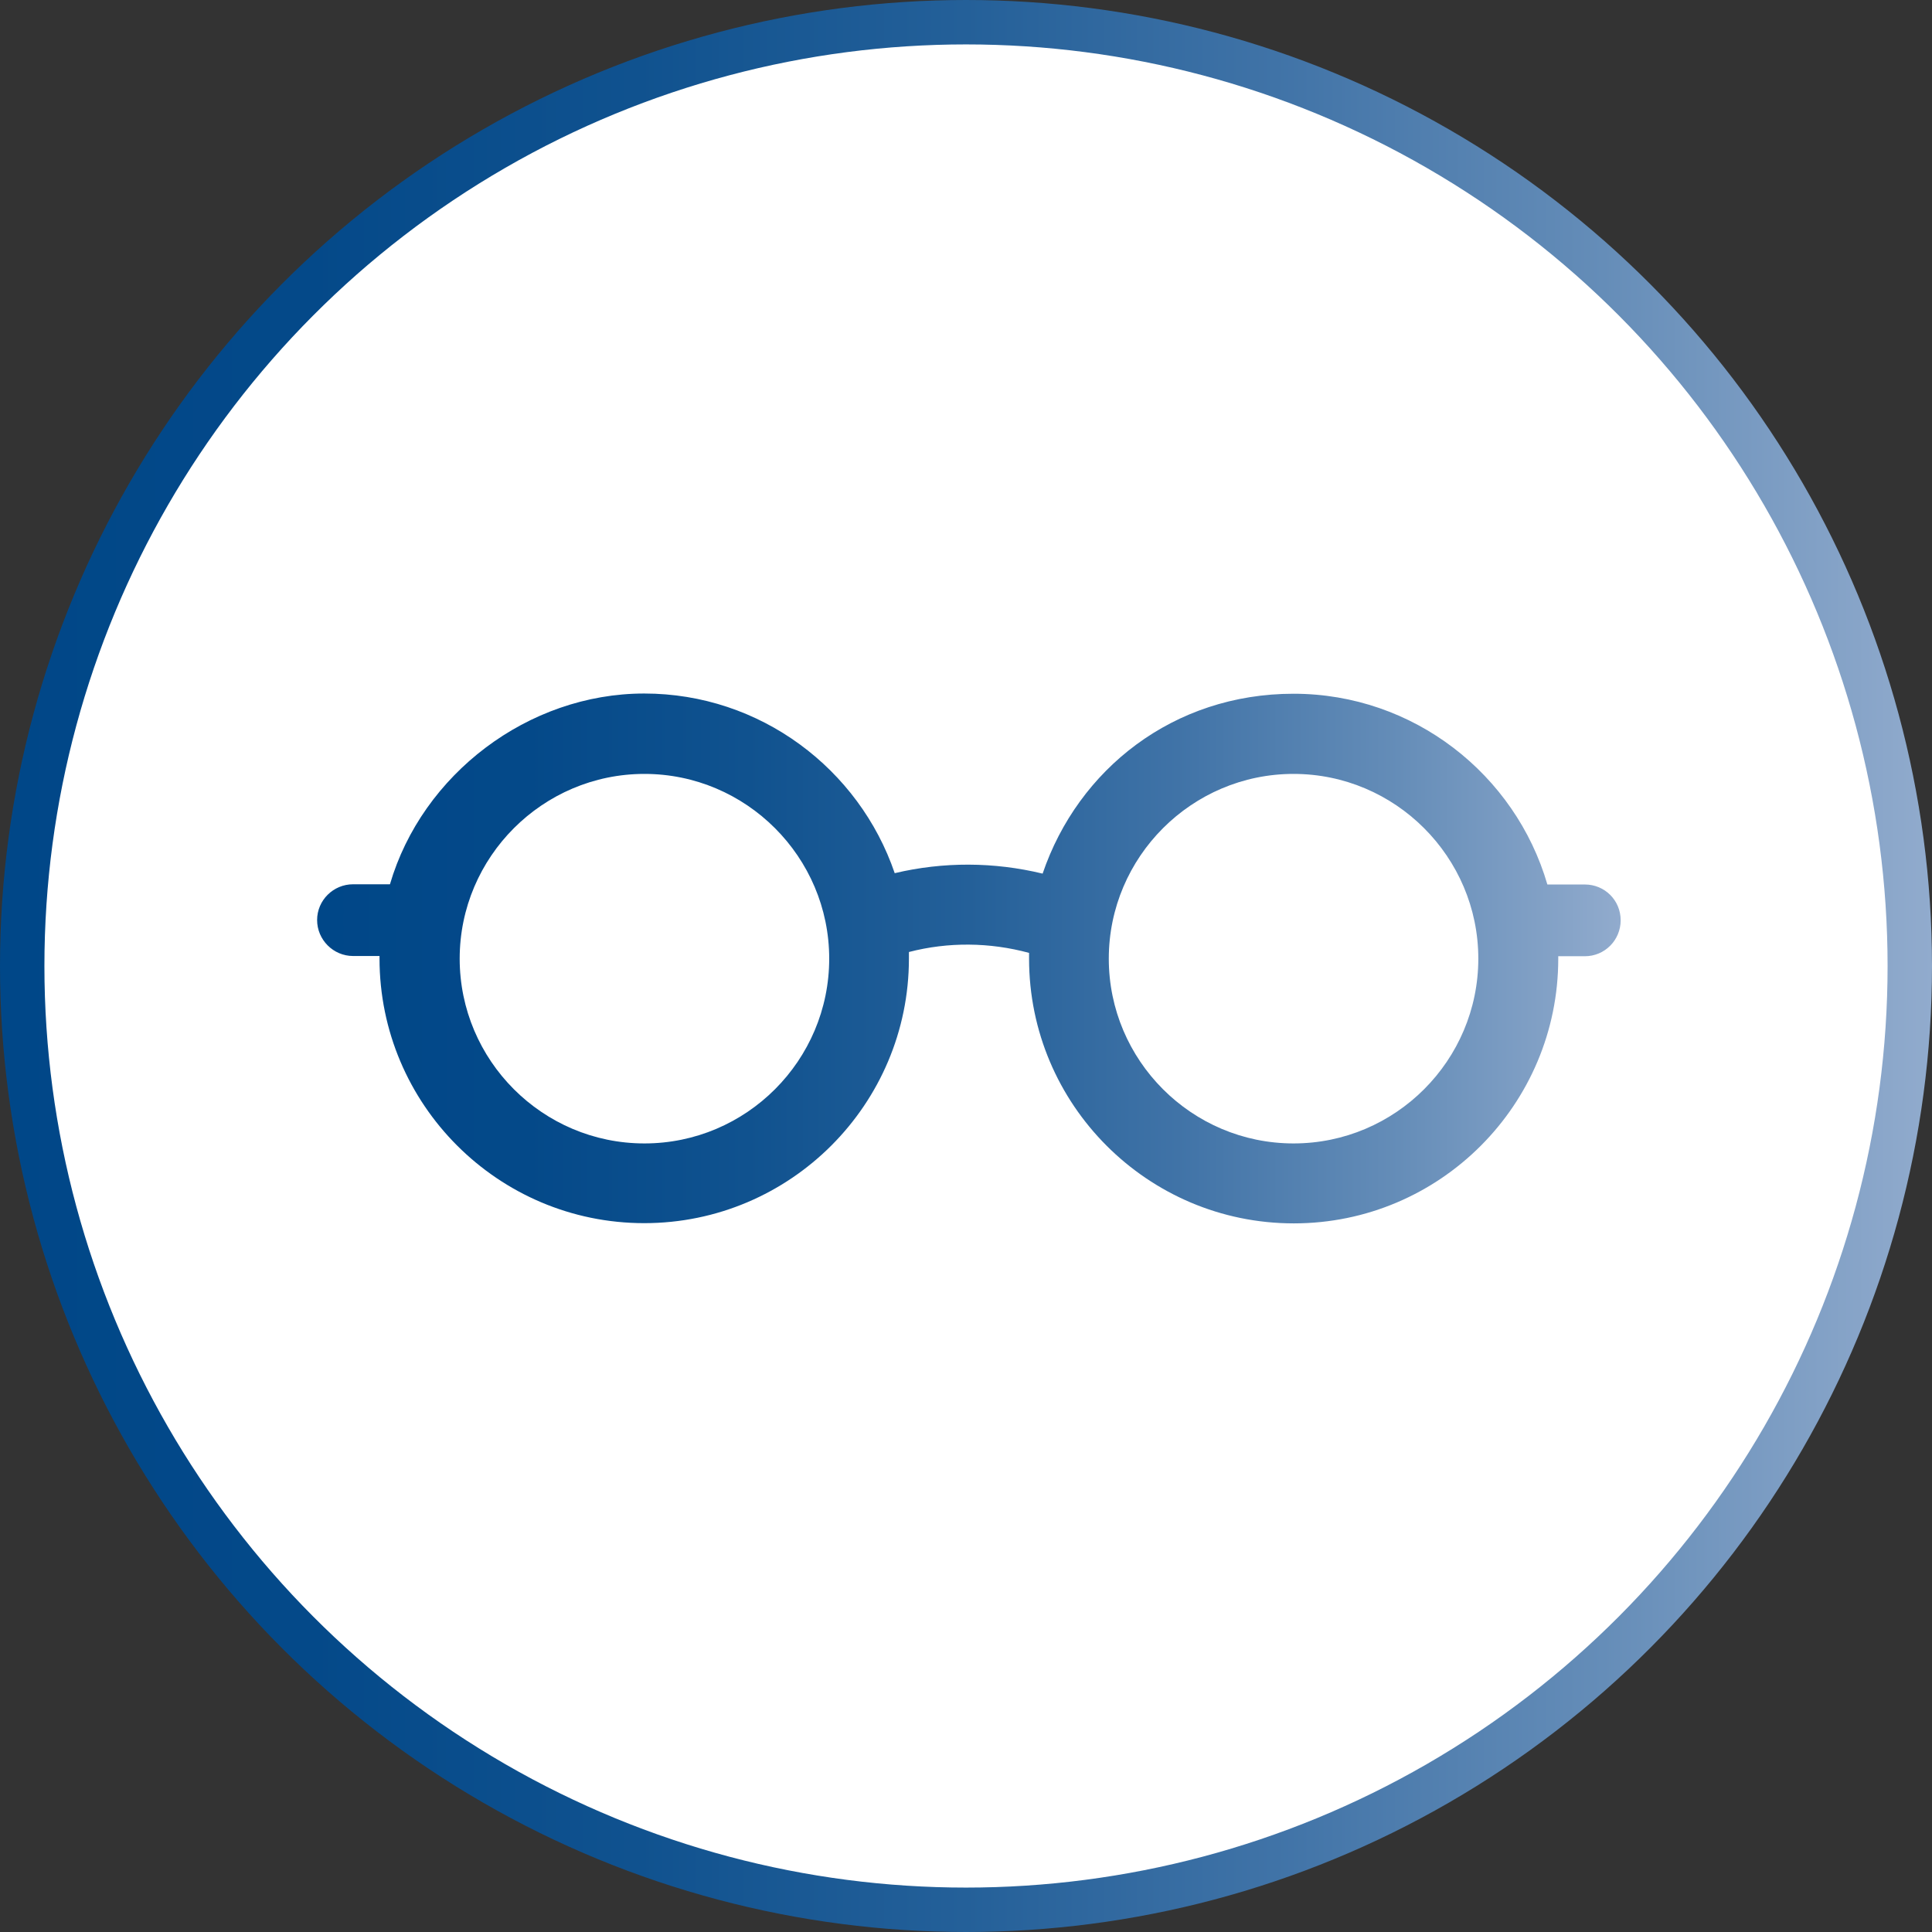 <?xml version="1.0" encoding="UTF-8"?><svg id="Camada_2" xmlns="http://www.w3.org/2000/svg" xmlns:xlink="http://www.w3.org/1999/xlink" viewBox="0 0 87 87"><rect x="0" y="0" width="87" height="87" fill="#333333" stroke="none"/><defs><style>.cls-1{fill:url(#Gradiente_sem_nome_6-2);stroke-width:0px;}.cls-2{fill:#fff;stroke:url(#Gradiente_sem_nome_6);stroke-miterlimit:10;stroke-width:2px;}</style><linearGradient id="Gradiente_sem_nome_6" x1="0" y1="43.5" x2="87" y2="43.5" gradientUnits="userSpaceOnUse"><stop offset="0" stop-color="#004788"/><stop offset=".16" stop-color="#044989"/><stop offset=".33" stop-color="#10528f"/><stop offset=".5" stop-color="#246099"/><stop offset=".66" stop-color="#4073a7"/><stop offset=".83" stop-color="#658db8"/><stop offset="1" stop-color="#91abcd"/><stop offset="1" stop-color="#92acce"/></linearGradient><linearGradient id="Gradiente_sem_nome_6-2" x1="14.29" y1="43.16" x2="72.97" y2="43.16" xlink:href="#Gradiente_sem_nome_6"/></defs><g id="Camada_1-2"><circle id="Elipse_21" class="cls-2" cx="43.5" cy="43.5" r="42.5"/><path class="cls-1" d="M71.36,39.83h-1.68c-1.44-4.95-6.02-8.59-11.43-8.59s-9.7,3.4-11.3,8.1c-2.19-.53-4.47-.54-6.66-.02-1.6-4.69-6.05-8.09-11.28-8.09s-10,3.64-11.45,8.59h-1.66c-.89,0-1.62.72-1.62,1.61s.73,1.62,1.62,1.62h1.19v.11c0,6.57,5.34,11.92,11.92,11.92s11.92-5.35,11.92-11.92c0-.1,0-.2,0-.29,1.77-.46,3.64-.44,5.41.04,0,.09,0,.17,0,.26,0,6.57,5.34,11.92,11.92,11.92s11.91-5.35,11.91-11.92v-.11h1.2c.89,0,1.61-.72,1.61-1.62s-.72-1.61-1.61-1.61ZM29.02,51.49c-4.59,0-8.32-3.74-8.32-8.32s3.74-8.32,8.32-8.32,8.32,3.74,8.32,8.32-3.73,8.32-8.32,8.32ZM58.25,51.49c-4.59,0-8.32-3.74-8.32-8.32s3.74-8.32,8.32-8.32,8.32,3.74,8.32,8.32-3.73,8.32-8.32,8.32Z"/></g></svg>